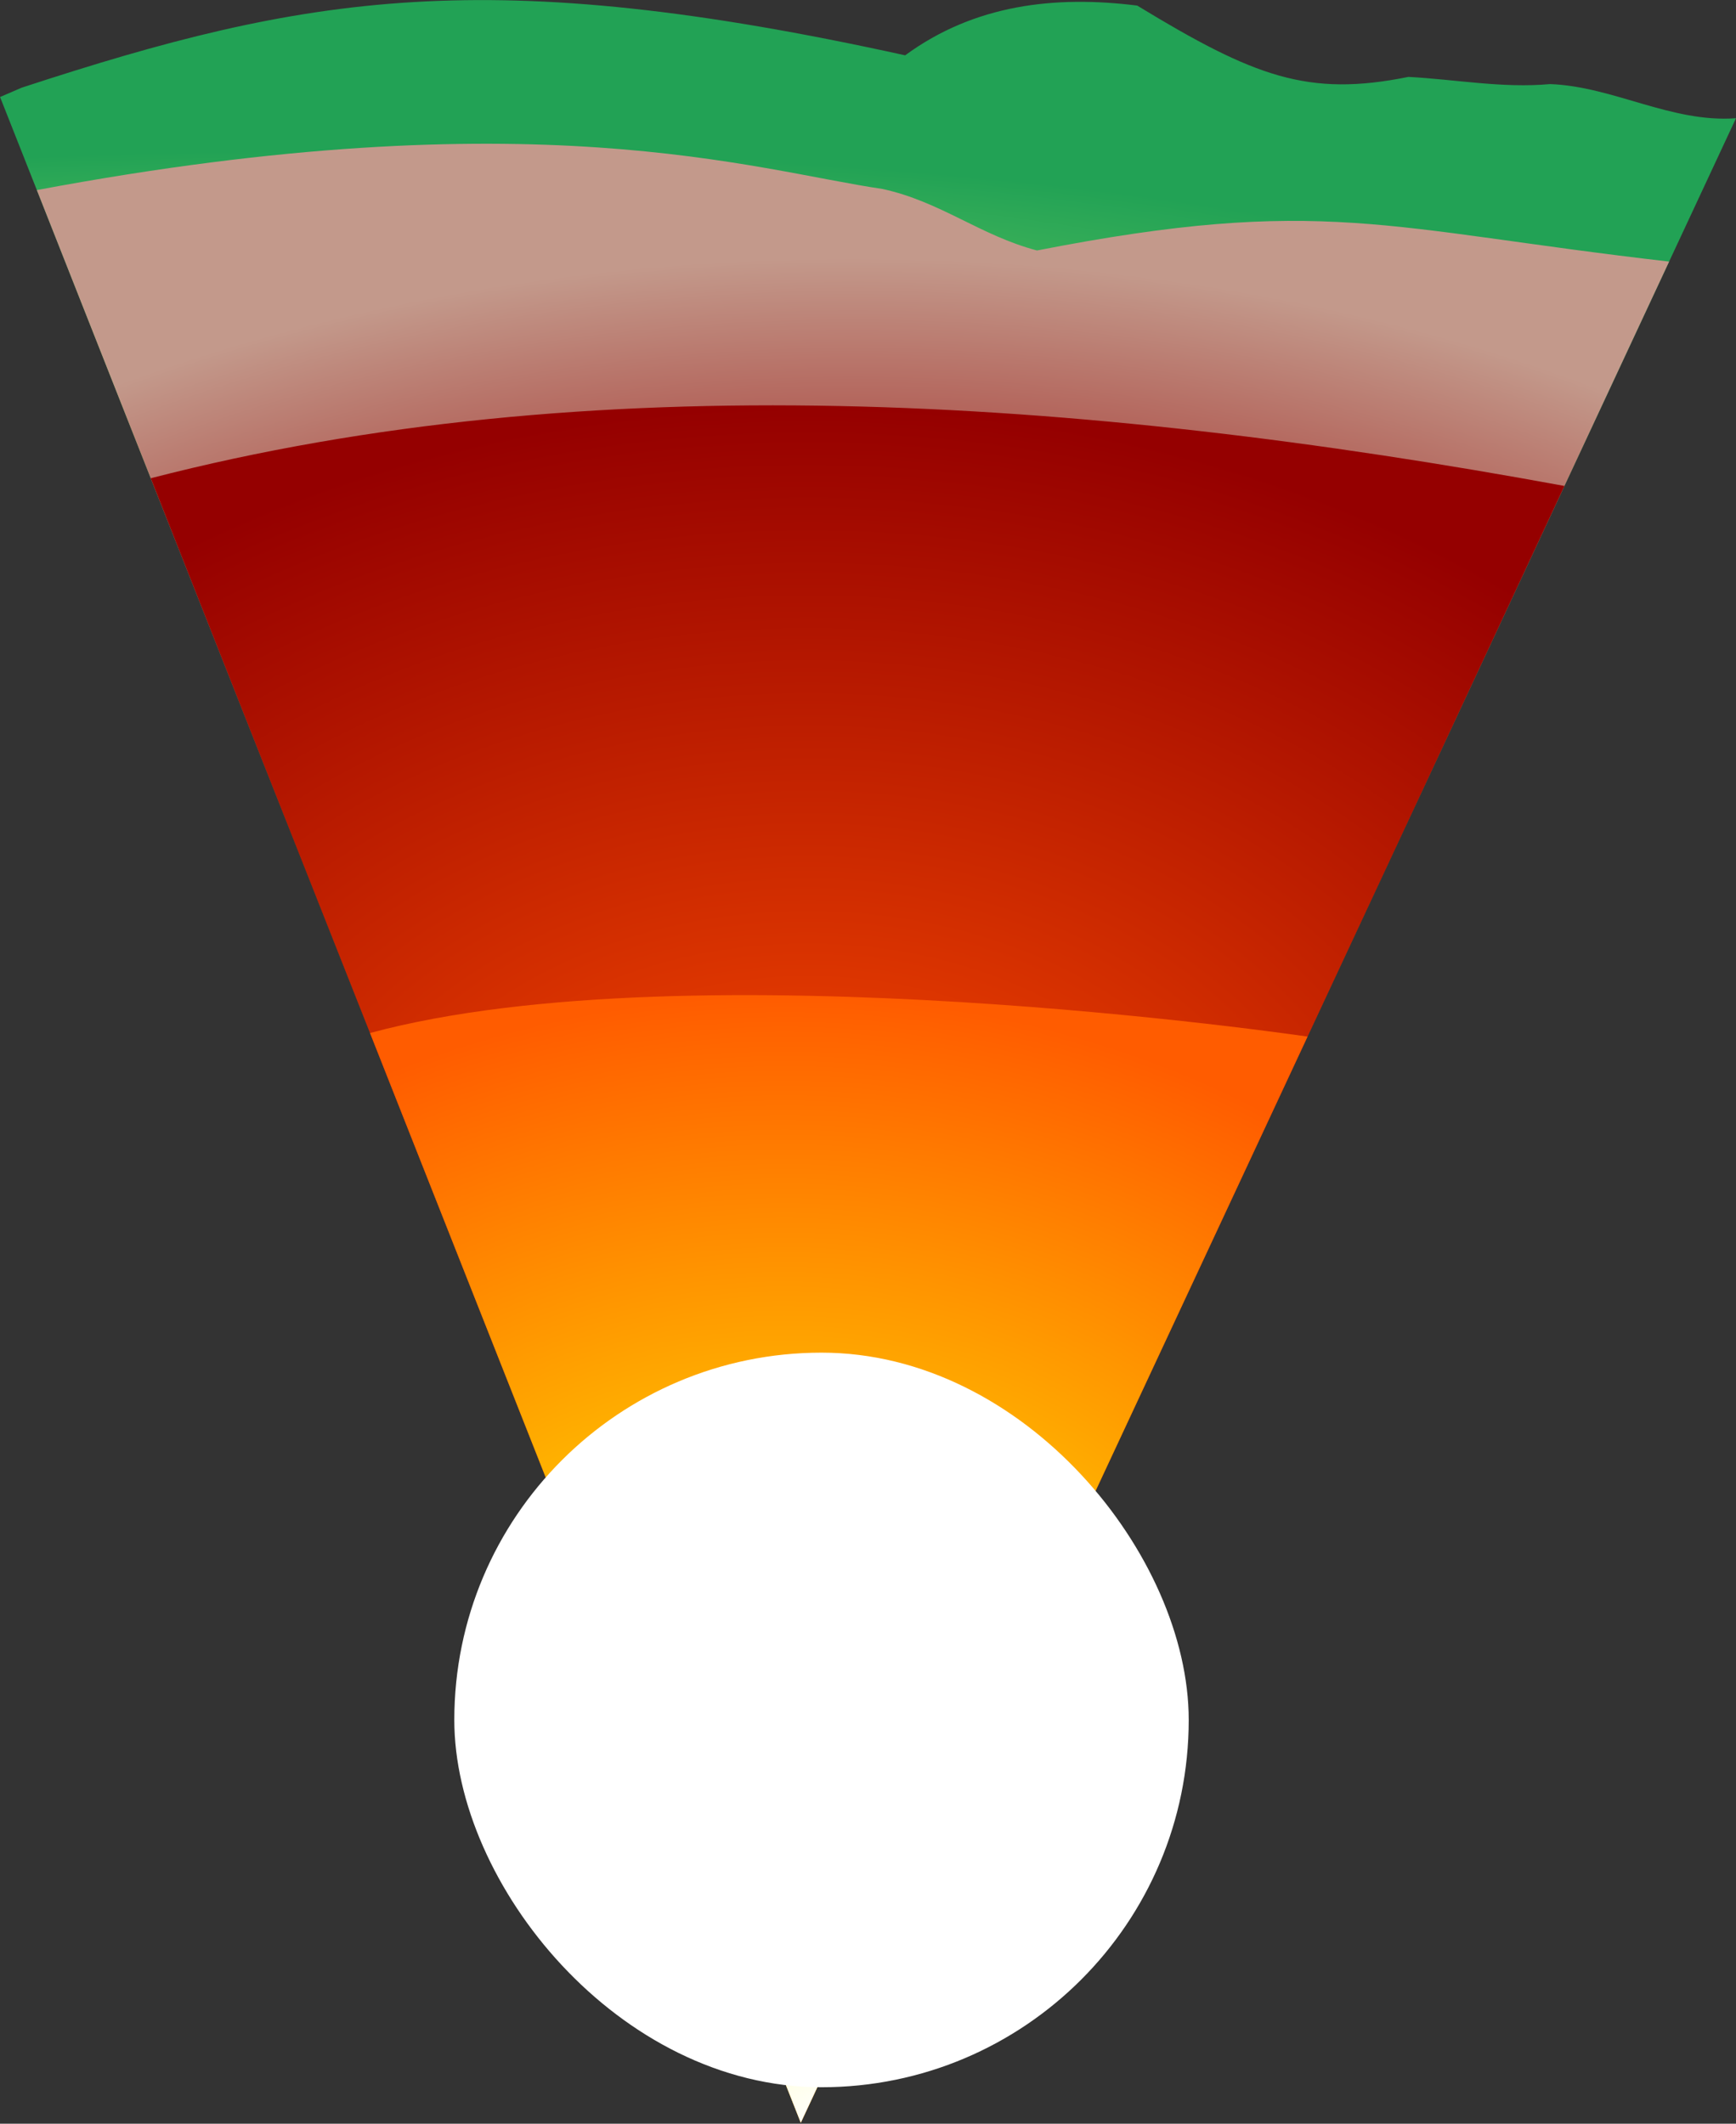 <svg width="1475" height="1804" viewBox="0 0 1475 1804" fill="none" xmlns="http://www.w3.org/2000/svg">
<rect x="0" y="0" width="1475" height="1804" fill="#333333" stroke="none"/>
<path fill-rule="evenodd" clip-rule="evenodd" d="M0.054 82.402L680.39 1803.13L1475 100.428C1419.97 104.506 1370.79 73.415 1317.02 71.431C1276.53 75.117 1236.76 67.431 1196.66 65.323C1111.41 82.563 1065.84 65.323 966.218 4.744C896.182 -4.03 827.855 3.878 769.075 46.998C414.286 -31.122 260.063 -4.662 18.422 74.486C12.299 77.124 6.176 79.763 0.054 82.402Z" fill="url(#paint0_radial_41_962)"/>
<path fill-rule="evenodd" clip-rule="evenodd" d="M31.311 161.462L680.388 1803.13L1418.18 222.206C1176.95 194.506 1123.67 165.406 881.09 212.766C832.717 200.012 799.306 171.298 749.846 160.526C640.102 144.421 454.074 82.233 31.311 161.462Z" fill="url(#paint1_radial_41_962)"/>
<path fill-rule="evenodd" clip-rule="evenodd" d="M128.086 406.248L680.413 1803.06L1329.23 412.792C915.556 336.738 500.902 309.993 128.086 406.248Z" fill="url(#paint2_radial_41_962)"/>
<path fill-rule="evenodd" clip-rule="evenodd" d="M314.412 877.486L680.391 1803.13L1110.94 880.538C1110.94 880.538 589.118 803.338 314.412 877.486V877.486Z" fill="url(#paint3_radial_41_962)"/>
<path fill-rule="evenodd" clip-rule="evenodd" d="M908.438 1314.47C908.438 1314.47 635.259 1266.61 487.186 1314.47L680.392 1803.13" fill="url(#paint4_radial_41_962)"/>
<rect x="386" y="1149" width="624" height="624" rx="312" fill="white"/>
<defs>
<radialGradient id="paint0_radial_41_962" cx="0" cy="0" r="1" gradientUnits="userSpaceOnUse" gradientTransform="translate(201.646 311.172) rotate(-0.69) scale(1123.31 184.164)">
<stop stop-color="#77D260"/>
<stop offset="1" stop-color="#22A255"/>
</radialGradient>
<radialGradient id="paint1_radial_41_962" cx="0" cy="0" r="1" gradientUnits="userSpaceOnUse" gradientTransform="translate(724.744 962.616) scale(1217.18 738.144)">
<stop stop-color="#950000"/>
<stop offset="0.5" stop-color="#950000"/>
<stop offset="1" stop-color="#C3998B"/>
</radialGradient>
<radialGradient id="paint2_radial_41_962" cx="0" cy="0" r="1" gradientUnits="userSpaceOnUse" gradientTransform="translate(686.191 1073.68) scale(968.582 729.373)">
<stop stop-color="#FF4F00"/>
<stop offset="1" stop-color="#950000"/>
</radialGradient>
<radialGradient id="paint3_radial_41_962" cx="0" cy="0" r="1" gradientUnits="userSpaceOnUse" gradientTransform="translate(663.133 1523.31) rotate(-0.847) scale(794.554 678.15)">
<stop stop-color="#FFFF00"/>
<stop offset="1" stop-color="#FF5C00"/>
</radialGradient>
<radialGradient id="paint4_radial_41_962" cx="0" cy="0" r="1" gradientUnits="userSpaceOnUse" gradientTransform="translate(697.812 1803.13) scale(500.811 509.933)">
<stop stop-color="white"/>
<stop offset="1" stop-color="#FFFF00"/>
</radialGradient>
</defs>
</svg>
